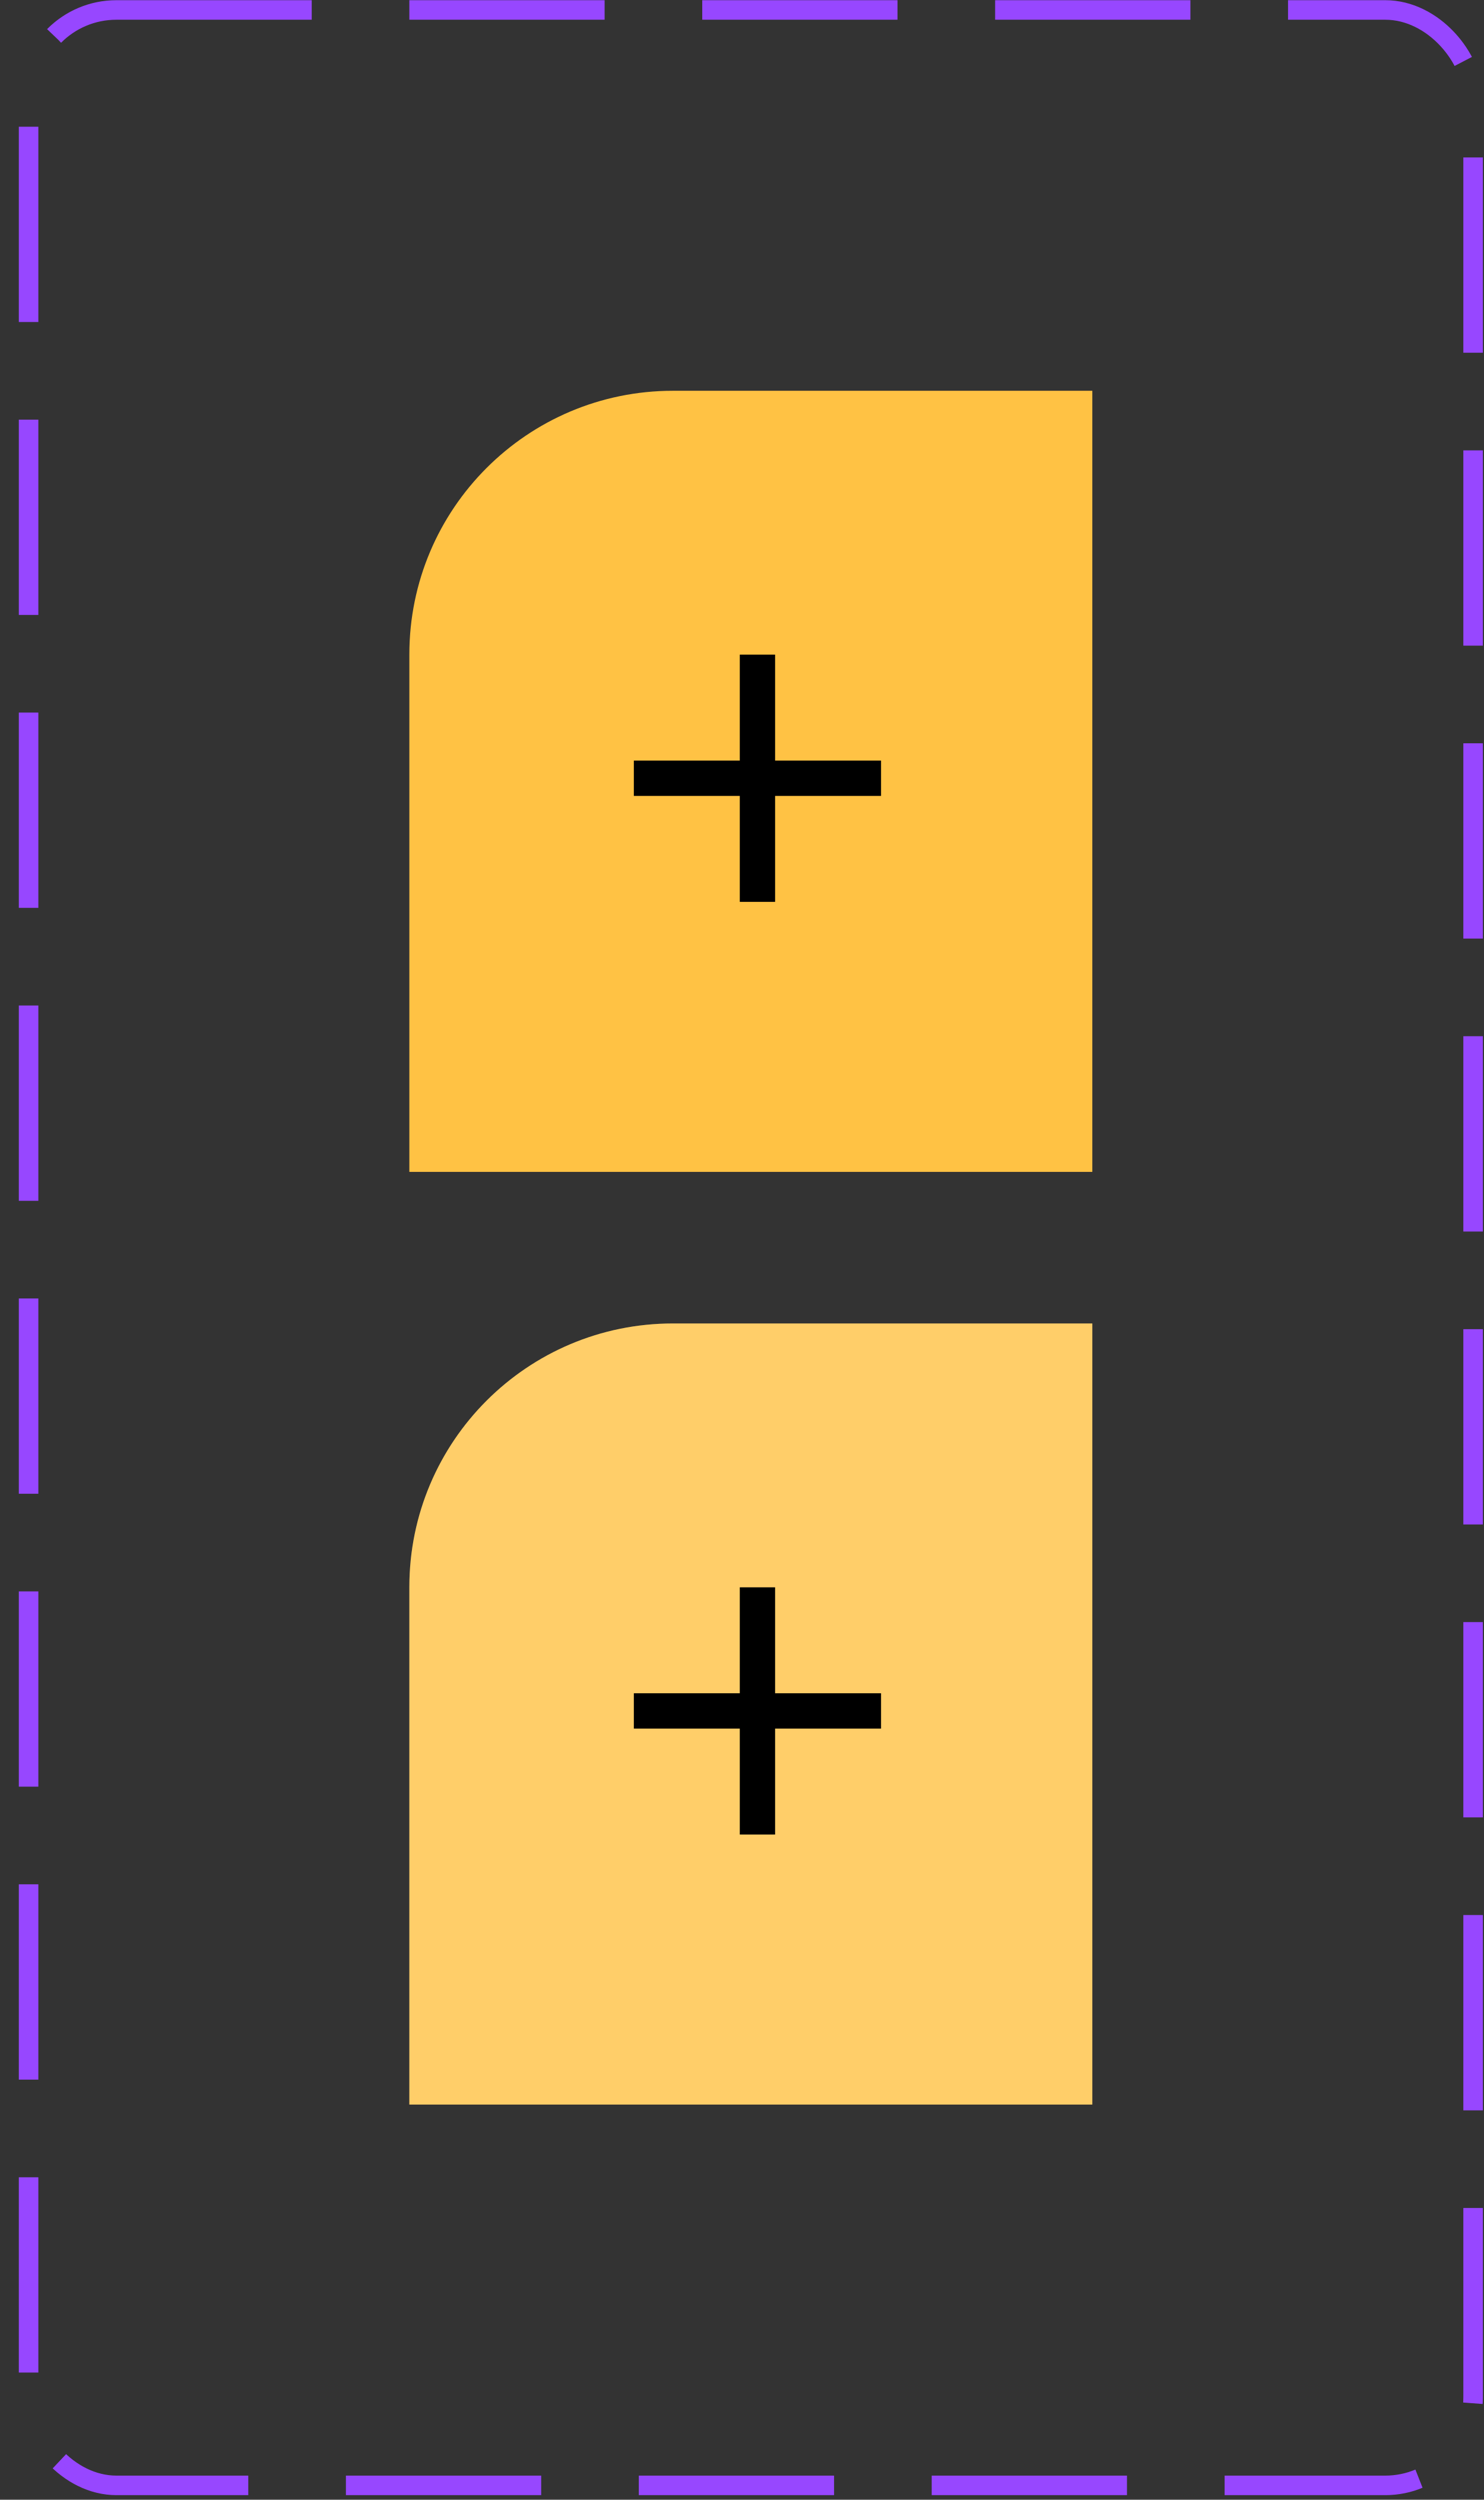 <svg width="76" height="128" viewBox="0 0 76 128" fill="none" xmlns="http://www.w3.org/2000/svg">
<rect x="0" y="0" width="76" height="128" fill="#333333" stroke="none"/>
<rect x="1.464" y="0.51" width="73.978" height="126.756" rx="4.5" stroke="#9747FF" stroke-dasharray="10 5"/>
<path d="M20.964 60.007H55.941V20.01H34.464C27.008 20.01 20.964 26.054 20.964 33.51V60.007Z" fill="#FFC244"/>
<path d="M37.887 40.755H32.461V38.947H37.887V33.521H39.695V38.947H45.121V40.755H39.695V46.181H37.887V40.755Z" fill="black"/>
<path d="M20.964 107.766H55.941V67.769H34.464C27.008 67.769 20.964 73.813 20.964 81.269V107.766Z" fill="#FFC244"/>
<path d="M20.964 107.766H55.941V67.769H34.464C27.008 67.769 20.964 73.813 20.964 81.269V107.766Z" fill="white" fill-opacity="0.2"/>
<path d="M37.887 88.514H32.461V86.705H37.887V81.28H39.695V86.705H45.121V88.514H39.695V93.939H37.887V88.514Z" fill="black"/>
</svg>
